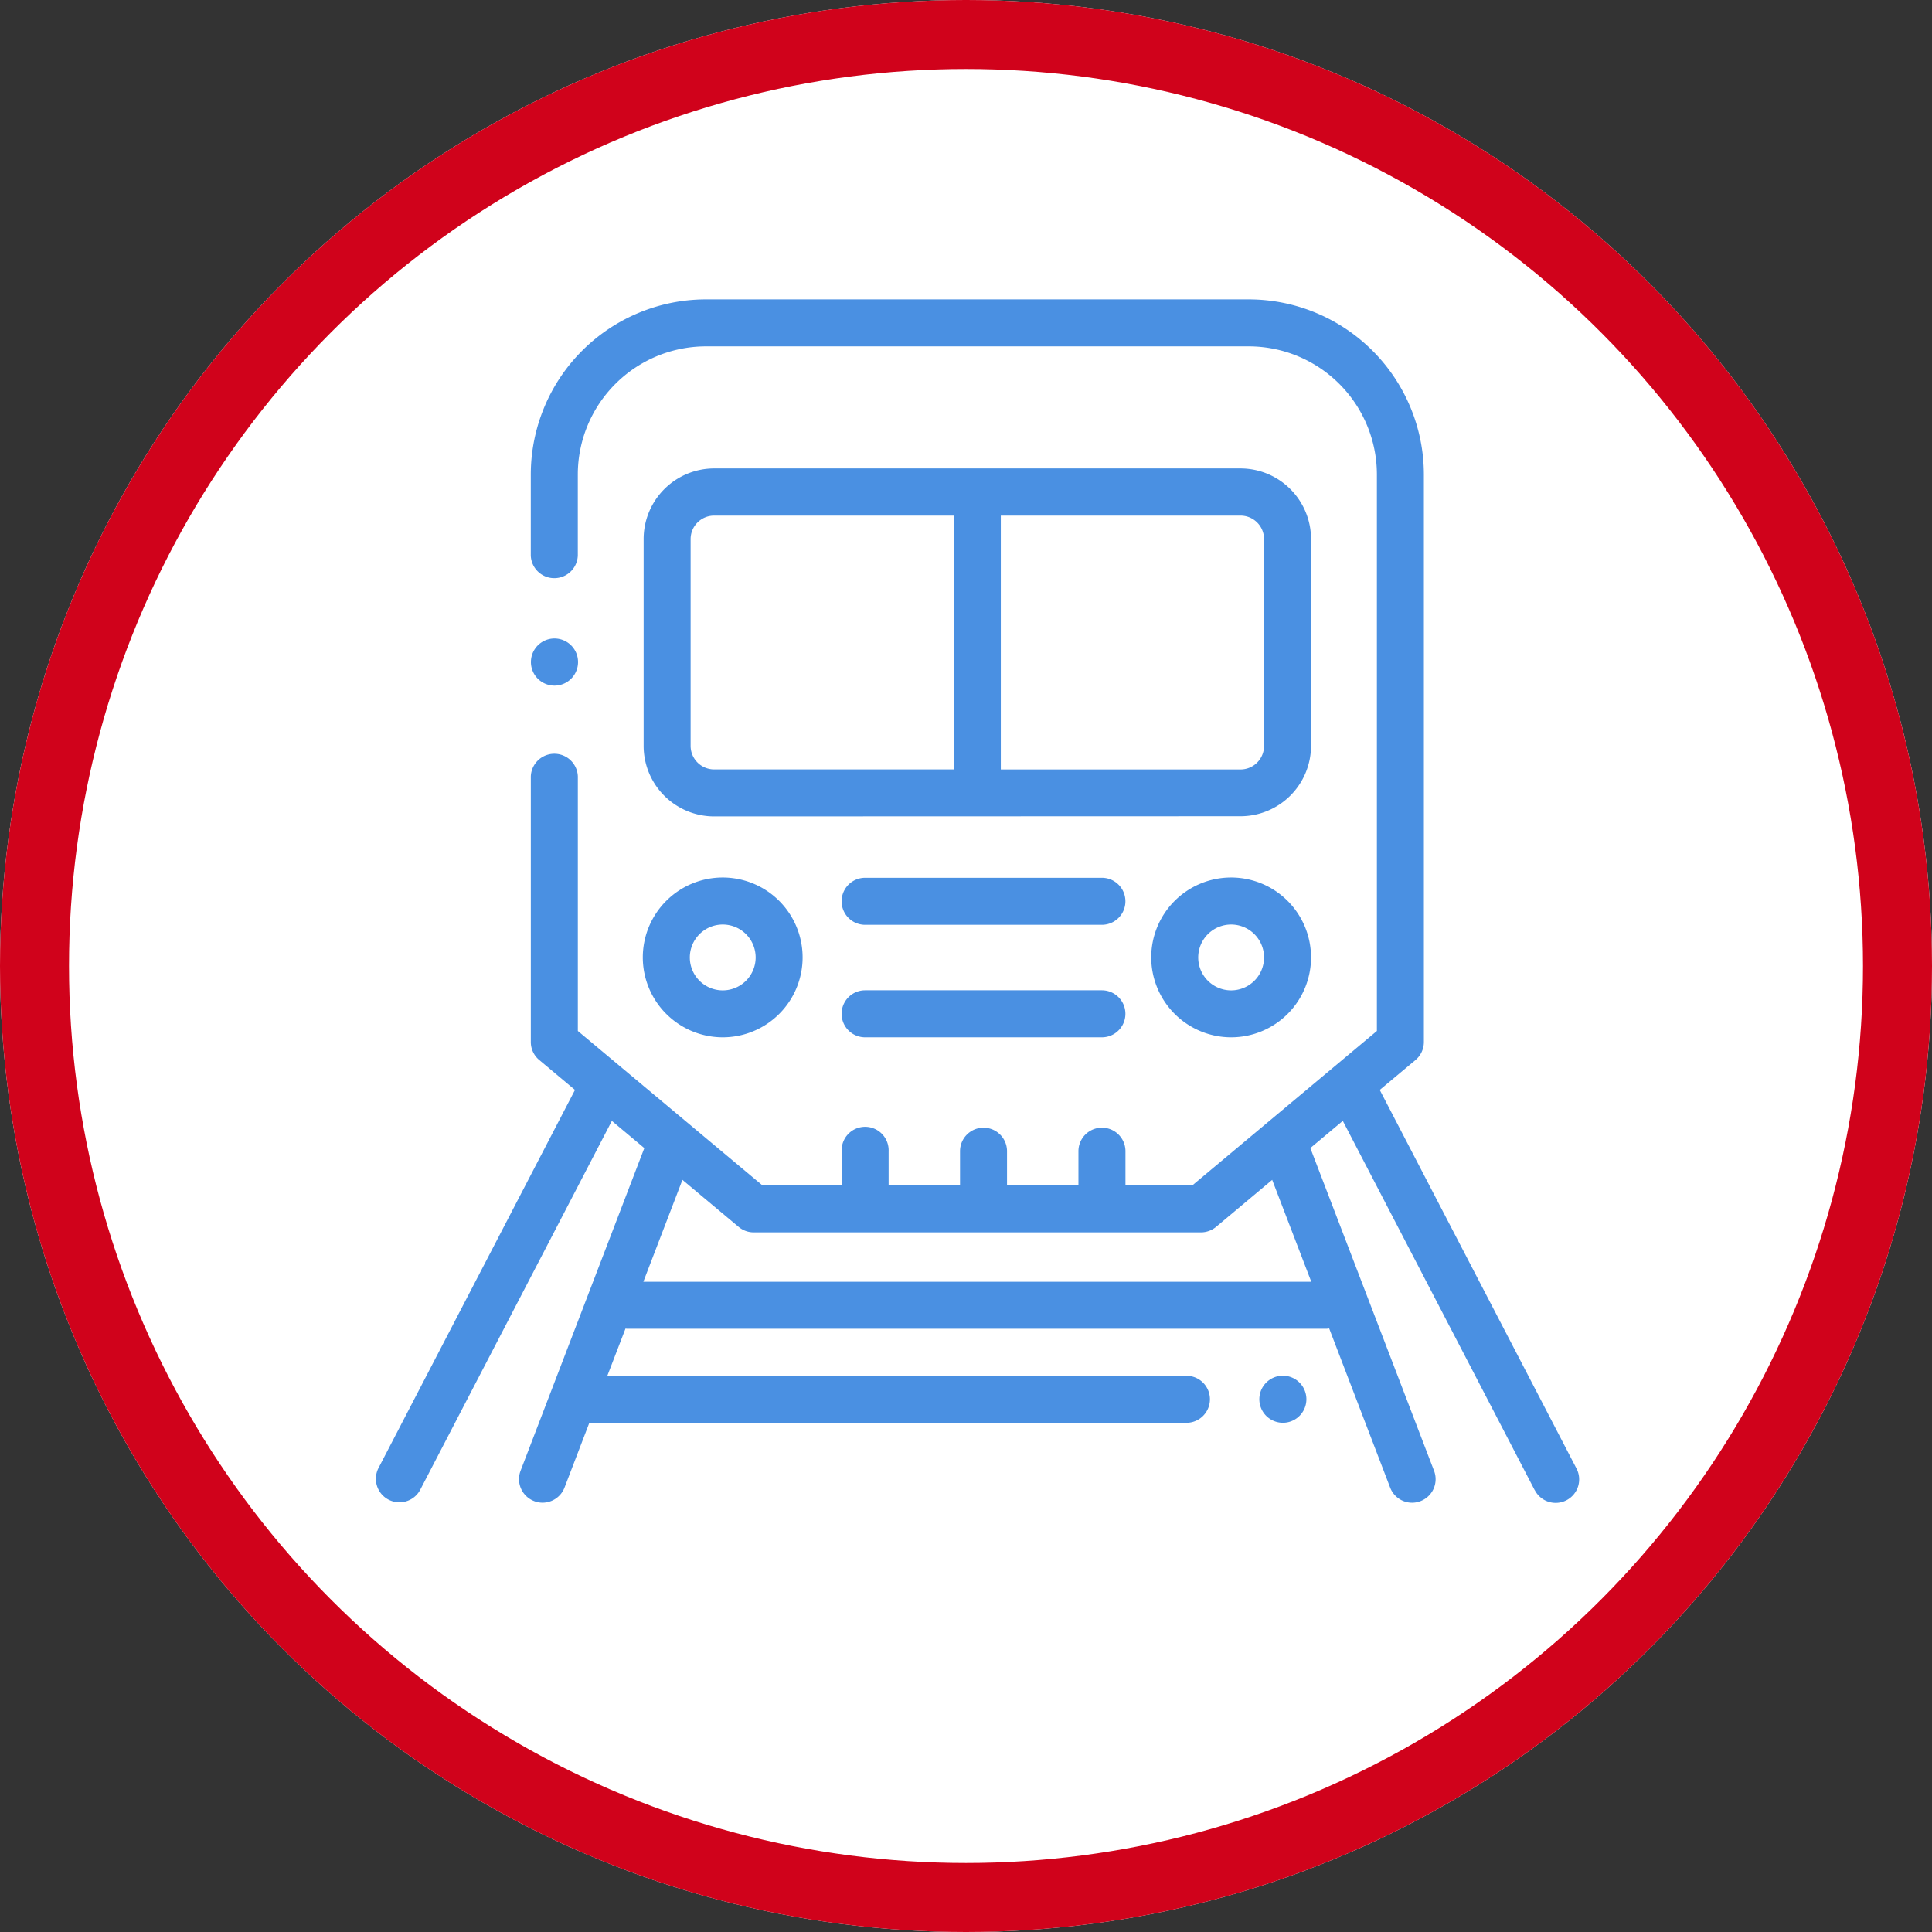<svg xmlns="http://www.w3.org/2000/svg" width="56" height="56" viewBox="0 0 56 56"><rect x="0" y="0" width="56" height="56" fill="#333333" stroke="none"/><defs><style>.a{fill:#fff;stroke:#d0021b;stroke-width:2px;}.b{fill:#4a90e2;}.c{stroke:none;}.d{fill:none;}</style></defs><g transform="translate(8 0)"><g class="a" transform="translate(-8 0)"><circle class="c" cx="28" cy="28" r="28"/><circle class="d" cx="28" cy="28" r="27"/></g><path class="b" d="M33.593,34.511l-5.56-10.7-.941.788,3.586,9.355a.68.68,0,0,1-.393.879.672.672,0,0,1-.244.046.681.681,0,0,1-.635-.437l-1.768-4.614a.6.6,0,0,1-.111.009H7.329c-.03,0-.06,0-.088-.005L6.715,31.2H23.5a.681.681,0,1,1,0,1.363H6.193L5.474,34.44a.684.684,0,0,1-.637.438.67.67,0,0,1-.244-.046.681.681,0,0,1-.393-.879L7.787,24.6l-.941-.788-5.559,10.7a.682.682,0,0,1-1.21-.629l5.7-10.969-1.034-.866a.676.676,0,0,1-.246-.522v-7.7a.682.682,0,0,1,1.363,0v7.379l5.347,4.473h2.3v-.988a.681.681,0,1,1,1.361,0v.988h2.07v-.988a.681.681,0,1,1,1.362,0v.988h2.07v-.988a.681.681,0,1,1,1.363,0v.988h1.941l5.347-4.473V5.075a3.717,3.717,0,0,0-3.712-3.713H9.572A3.717,3.717,0,0,0,5.859,5.075v2.35a.682.682,0,0,1-1.363,0V5.075A5.081,5.081,0,0,1,9.572,0H25.308a5.081,5.081,0,0,1,5.075,5.075V21.526a.682.682,0,0,1-.244.522l-1.035.866,5.7,10.969a.681.681,0,1,1-1.208.629ZM7.759,28.474h19.36l-1.133-2.953-1.628,1.364a.69.69,0,0,1-.437.158H10.958a.683.683,0,0,1-.436-.158l-1.63-1.364Zm18.054,3.888a.682.682,0,1,1,.482.2A.688.688,0,0,1,25.813,32.362ZM22.48,19.074A2.316,2.316,0,1,1,24.8,21.389,2.319,2.319,0,0,1,22.48,19.074Zm1.362,0a.954.954,0,1,0,.955-.954A.955.955,0,0,0,23.842,19.074Zm-9.655,2.315a.681.681,0,0,1,0-1.363H21.05a.681.681,0,0,1,0,1.363ZM7.743,19.074a2.316,2.316,0,1,1,2.317,2.315A2.319,2.319,0,0,1,7.743,19.074Zm1.363,0a.954.954,0,1,0,.954-.954A.955.955,0,0,0,9.106,19.074Zm5.081-.946a.681.681,0,0,1,0-1.363H21.05a.681.681,0,0,1,0,1.363ZM9.809,14.986a2.045,2.045,0,0,1-2.042-2.043V6.948A2.046,2.046,0,0,1,9.809,4.9H25.07a2.046,2.046,0,0,1,2.042,2.044v5.994a2.045,2.045,0,0,1-2.042,2.043Zm8.311-1.361h6.95a.682.682,0,0,0,.68-.682V6.948a.681.681,0,0,0-.68-.681H18.12ZM9.129,6.948v5.994a.683.683,0,0,0,.68.682h6.95V6.267H9.809A.681.681,0,0,0,9.129,6.948ZM4.7,10.995a.683.683,0,1,1,.482.2A.688.688,0,0,1,4.7,10.995Z" transform="translate(2.889 8.678)"/></g></svg>